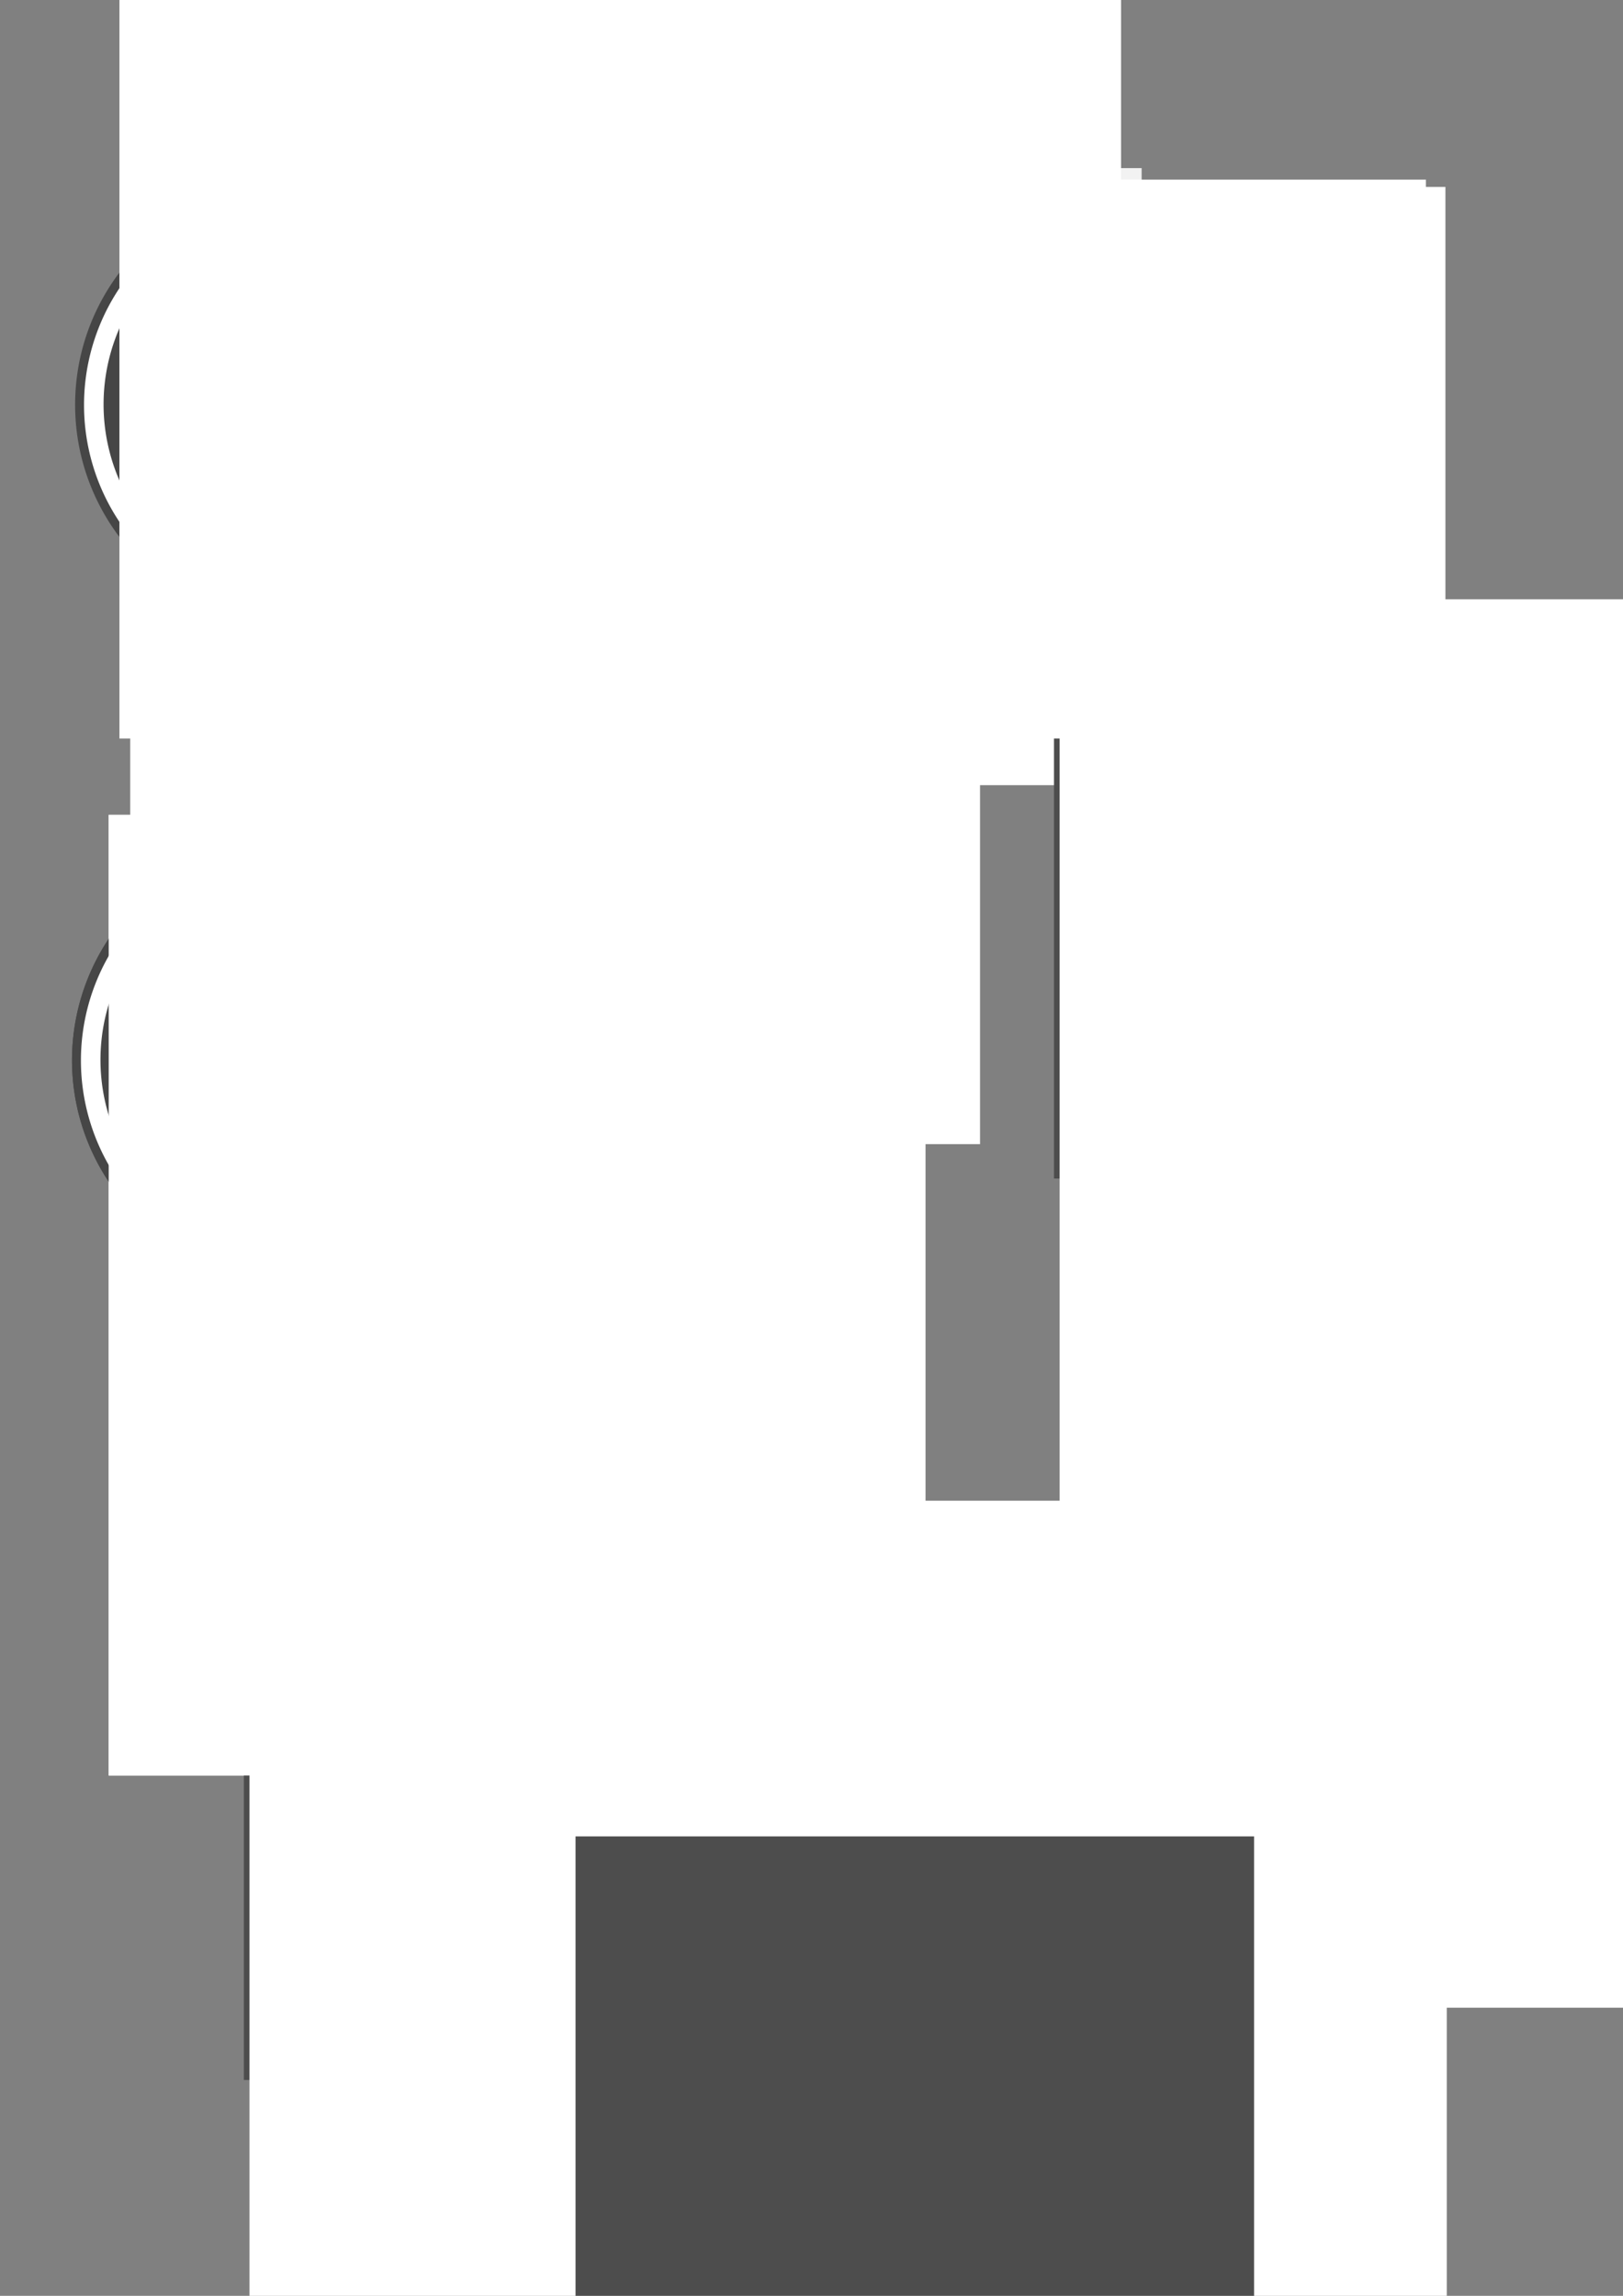 <?xml version="1.0" encoding="UTF-8" standalone="no"?>
<!-- Created with Inkscape (http://www.inkscape.org/) -->

<svg
   xmlns:dc="http://purl.org/dc/elements/1.1/"
   xmlns:cc="http://creativecommons.org/ns#"
   xmlns:rdf="http://www.w3.org/1999/02/22-rdf-syntax-ns#"
   xmlns:svg="http://www.w3.org/2000/svg"
   xmlns="http://www.w3.org/2000/svg"
   xmlns:sodipodi="http://sodipodi.sourceforge.net/DTD/sodipodi-0.dtd"
   xmlns:inkscape="http://www.inkscape.org/namespaces/inkscape"
   width="744.094"
   height="1052.362"
   id="svg2"
   version="1.1"
   inkscape:version="0.48.4 r9939"
   sodipodi:docname="logo.dev.svg">
  <rect width="100%" height="100%" fill="#808080" stroke="none"/>
  <defs
     id="defs4" />
  <sodipodi:namedview
     id="base"
     pagecolor="#ffffff"
     bordercolor="#666666"
     borderopacity="1.0"
     inkscape:pageopacity="0.0"
     inkscape:pageshadow="2"
     inkscape:zoom="0.70000001"
     inkscape:cx="-966.40529"
     inkscape:cy="880.9864"
     inkscape:document-units="px"
     inkscape:current-layer="layer1"
     showgrid="false"
     inkscape:window-width="1920"
     inkscape:window-height="1028"
     inkscape:window-x="0"
     inkscape:window-y="0"
     inkscape:window-maximized="1"
     showguides="false"
     inkscape:guide-bbox="true"
     inkscape:snap-global="false">
    <sodipodi:guide
       orientation="1,0"
       position="-1055.609,-212.132"
       id="guide4158" />
    <inkscape:grid
       type="xygrid"
       id="grid4282" />
  </sodipodi:namedview>
  <g
     inkscape:label="Layer 1"
     inkscape:groupmode="layer"
     id="layer1">
    <rect
       style="color:#000000;fill:#cccccc;fill-opacity:1;fill-rule:nonzero;stroke:none;stroke-width:1;marker:none;visibility:visible;display:inline;overflow:visible;enable-background:accumulate"
       id="rect3075-2-4"
       width="125.714"
       height="125.714"
       x="416.261"
       y="-222.06"
       transform="scale(1,-1)" />
    <flowRoot
       xml:space="preserve"
       id="flowRoot2987"
       style="font-size:40px;font-style:normal;font-weight:normal;line-height:125%;letter-spacing:0px;word-spacing:0px;fill:#ffffff;fill-opacity:1;stroke:none;font-family:Impossibilium BRK;-inkscape-font-specification:Impossibilium BRK"
       transform="matrix(2.623,0,0,2.623,-12.972,-719.243)"><flowRegion
         id="flowRegion2989"><rect
           id="rect2991"
           width="88.893"
           height="104.551"
           x="168.695"
           y="306.87"
           style="fill:#ffffff;font-family:Impossibilium BRK;-inkscape-font-specification:Impossibilium BRK" /></flowRegion><flowPara
         id="flowPara2993"
         style="font-style:normal;font-variant:normal;font-weight:bold;font-stretch:normal;fill:#ffffff;font-family:Georgia;-inkscape-font-specification:Georgia Bold">C</flowPara></flowRoot>    <rect
       style="color:#000000;fill:#f2f2f2;fill-opacity:1;fill-rule:nonzero;stroke:none;stroke-width:1;marker:none;visibility:visible;display:inline;overflow:visible;enable-background:accumulate"
       id="rect3075-2"
       width="125.714"
       height="125.714"
       x="397.69"
       y="-202.775"
       transform="scale(1,-1)" />
    <rect
       style="color:#000000;fill:#666666;fill-opacity:1;fill-rule:nonzero;stroke:none;stroke-width:1;marker:none;visibility:visible;display:inline;overflow:visible;enable-background:accumulate"
       id="rect3075"
       width="125.714"
       height="125.714"
       x="406.618"
       y="-212.775"
       transform="scale(1,-1)" />
    <flowRoot
       xml:space="preserve"
       id="flowRoot2995"
       style="font-size:40px;font-style:normal;font-weight:normal;line-height:125%;letter-spacing:0px;word-spacing:0px;fill:#cccccc;fill-opacity:1;stroke:none;font-family:Sans"
       transform="matrix(1.487,0,0,1.487,336.002,-428.979)"><flowRegion
         id="flowRegion2997"><rect
           id="rect2999"
           width="79.297"
           height="71.721"
           x="101.015"
           y="362.428"
           style="fill:#cccccc" /></flowRegion><flowPara
         id="flowPara3001"
         style="font-style:normal;font-variant:normal;font-weight:bold;font-stretch:normal;fill:#cccccc;font-family:Georgia;-inkscape-font-specification:Georgia Bold">+</flowPara></flowRoot>    <flowRoot
       xml:space="preserve"
       id="flowRoot2987-2"
       style="font-size:40px;font-style:normal;font-weight:normal;line-height:125%;letter-spacing:0px;word-spacing:0px;fill:#ffffff;fill-opacity:1;stroke:none;font-family:Impossibilium BRK;-inkscape-font-specification:Impossibilium BRK"
       transform="matrix(2.623,0,0,2.623,-21.923,-722.582)"><flowRegion
         id="flowRegion2989-5"><rect
           id="rect2991-5"
           width="88.893"
           height="104.551"
           x="168.695"
           y="306.87"
           style="fill:#ffffff;font-family:Impossibilium BRK;-inkscape-font-specification:Impossibilium BRK" /></flowRegion><flowPara
         id="flowPara2993-8"
         style="font-style:normal;font-variant:normal;font-weight:bold;font-stretch:normal;fill:#ffffff;font-family:Georgia;-inkscape-font-specification:Georgia Bold">C</flowPara></flowRoot>    <path
       sodipodi:type="arc"
       style="color:#000000;fill:#464646;fill-opacity:1;fill-rule:nonzero;stroke:none;stroke-width:1;marker:none;visibility:visible;display:inline;overflow:visible;enable-background:accumulate"
       id="path3915"
       sodipodi:cx="336.3808"
       sodipodi:cy="553.85193"
       sodipodi:rx="100.51018"
       sodipodi:ry="100.51018"
       d="m 436.891,553.852 a 100.51,100.51 0 1 1 -201.02,0 100.51,100.51 0 1 1 201.02,0 z"
       transform="translate(-202.857,-67.857)" />
    <path
       transform="matrix(0.96,0,0,0.96,-189.334,-45.592)"
       sodipodi:type="arc"
       style="color:#000000;fill:#ffffff;fill-opacity:1;fill-rule:nonzero;stroke:none;stroke-width:1;marker:none;visibility:visible;display:inline;overflow:visible;enable-background:accumulate"
       id="path3915-8"
       sodipodi:cx="336.3808"
       sodipodi:cy="553.85193"
       sodipodi:rx="100.51018"
       sodipodi:ry="100.51018"
       d="m 436.891,553.852 a 100.51,100.51 0 1 1 -201.02,0 100.51,100.51 0 1 1 201.02,0 z" />
    <path
       transform="matrix(0.869,0,0,0.869,-158.908,4.505)"
       sodipodi:type="arc"
       style="color:#000000;fill:#464646;fill-opacity:1;fill-rule:nonzero;stroke:none;stroke-width:1;marker:none;visibility:visible;display:inline;overflow:visible;enable-background:accumulate"
       id="path3915-8-2"
       sodipodi:cx="336.3808"
       sodipodi:cy="553.85193"
       sodipodi:rx="100.51018"
       sodipodi:ry="100.51018"
       d="m 436.891,553.852 a 100.51,100.51 0 1 1 -201.02,0 100.51,100.51 0 1 1 201.02,0 z" />
    <flowRoot
       xml:space="preserve"
       id="flowRoot2987-2-8"
       style="font-size:40px;font-style:normal;font-weight:normal;line-height:125%;letter-spacing:0px;word-spacing:0px;fill:#ffffff;fill-opacity:1;stroke:none;font-family:Impossibilium BRK;-inkscape-font-specification:Impossibilium BRK"
       transform="matrix(4.212,0,0,4.212,-660.706,-919.042)"><flowRegion
         id="flowRegion2989-5-7"><rect
           id="rect2991-5-7"
           width="88.893"
           height="104.551"
           x="168.695"
           y="306.87"
           style="fill:#ffffff;font-family:Impossibilium BRK;-inkscape-font-specification:Impossibilium BRK" /></flowRegion><flowPara
         id="flowPara2993-8-7"
         style="font-style:normal;font-variant:normal;font-weight:bold;font-stretch:normal;fill:#ffffff;font-family:Georgia;-inkscape-font-specification:Georgia Bold">C</flowPara></flowRoot>    <flowRoot
       xml:space="preserve"
       id="flowRoot2995-2"
       style="font-size:40px;font-style:normal;font-weight:normal;line-height:125%;letter-spacing:0px;word-spacing:0px;fill:#ffffff;fill-opacity:1;stroke:none;font-family:Sans"
       transform="matrix(2.933,0,0,2.933,-146.357,-661.499)"><flowRegion
         id="flowRegion2997-9"><rect
           id="rect2999-2"
           width="79.297"
           height="71.721"
           x="101.015"
           y="362.428"
           style="fill:#ffffff;fill-opacity:1" /></flowRegion><flowPara
         id="flowPara3001-7"
         style="font-style:normal;font-variant:normal;font-weight:bold;font-stretch:normal;fill:#ffffff;fill-opacity:1;font-family:Georgia;-inkscape-font-specification:Georgia Bold">+</flowPara></flowRoot>    <rect
       style="color:#000000;fill:#4d4d4d;fill-opacity:1;fill-rule:nonzero;stroke:none;stroke-width:1;marker:none;visibility:visible;display:inline;overflow:visible;enable-background:accumulate"
       id="rect5553"
       width="203.571"
       height="203.571"
       x="483.214"
       y="336.648" />
    <rect
       style="color:#000000;fill:#ffffff;fill-opacity:1;fill-rule:nonzero;stroke:none;stroke-width:1;marker:none;visibility:visible;display:inline;overflow:visible;enable-background:accumulate"
       id="rect5553-5"
       width="195.714"
       height="195.714"
       x="487.143"
       y="340.576" />
    <rect
       style="color:#000000;fill:#4d4d4d;fill-opacity:1;fill-rule:nonzero;stroke:none;stroke-width:1;marker:none;visibility:visible;display:inline;overflow:visible;enable-background:accumulate"
       id="rect5553-2"
       width="180"
       height="180"
       x="495"
       y="348.434" />
    <flowRoot
       xml:space="preserve"
       id="flowRoot2987-2-8-1"
       style="font-size:40px;font-style:normal;font-weight:normal;line-height:125%;letter-spacing:0px;word-spacing:0px;fill:#ffffff;fill-opacity:1;stroke:none;font-family:Impossibilium BRK;-inkscape-font-specification:Impossibilium BRK"
       transform="matrix(6.175,0,0,6.175,-555.879,-1620.228)"><flowRegion
         id="flowRegion2989-5-7-7"><rect
           id="rect2991-5-7-0"
           width="88.893"
           height="104.551"
           x="168.695"
           y="306.87"
           style="fill:#ffffff;fill-opacity:1;font-family:Impossibilium BRK;-inkscape-font-specification:Impossibilium BRK" /></flowRegion><flowPara
         id="flowPara2993-8-7-0"
         style="font-style:normal;font-variant:normal;font-weight:bold;font-stretch:normal;fill:#ffffff;fill-opacity:1;font-family:Georgia;-inkscape-font-specification:Georgia Bold">C</flowPara></flowRoot>    <flowRoot
       xml:space="preserve"
       id="flowRoot2995-2-2"
       style="font-size:40px;font-style:normal;font-weight:normal;line-height:125%;letter-spacing:0px;word-spacing:0px;fill:#ffffff;fill-opacity:1;stroke:none;font-family:Sans"
       transform="matrix(3.263,0,0,3.263,216.944,-838.46)"><flowRegion
         id="flowRegion2997-9-8"><rect
           id="rect2999-2-6"
           width="79.297"
           height="71.721"
           x="101.015"
           y="362.428"
           style="fill:#ffffff;fill-opacity:1" /></flowRegion><flowPara
         id="flowPara3001-7-0"
         style="font-style:normal;font-variant:normal;font-weight:bold;font-stretch:normal;fill:#ffffff;fill-opacity:1;font-family:Georgia;-inkscape-font-specification:Georgia Bold">+</flowPara></flowRoot>    <rect
       style="color:#000000;fill:#4d4d4d;fill-opacity:1;fill-rule:nonzero;stroke:none;stroke-width:1;marker:none;visibility:visible;display:inline;overflow:visible;enable-background:accumulate"
       id="rect5553-6"
       width="203.571"
       height="203.571"
       x="111.786"
       y="749.862" />
    <rect
       style="color:#000000;fill:#ffffff;fill-opacity:1;fill-rule:nonzero;stroke:none;stroke-width:1;marker:none;visibility:visible;display:inline;overflow:visible;enable-background:accumulate"
       id="rect5553-5-4"
       width="195.714"
       height="195.714"
       x="115.714"
       y="753.791" />
    <rect
       style="color:#000000;fill:#4d4d4d;fill-opacity:1;fill-rule:nonzero;stroke:none;stroke-width:1;marker:none;visibility:visible;display:inline;overflow:visible;enable-background:accumulate"
       id="rect5553-2-5"
       width="180"
       height="180"
       x="123.571"
       y="761.648" />
    <flowRoot
       xml:space="preserve"
       id="flowRoot2987-2-8-1-3"
       style="font-size:40px;font-style:normal;font-weight:normal;line-height:125%;letter-spacing:0px;word-spacing:0px;fill:#ffffff;fill-opacity:1;stroke:none;font-family:Impossibilium BRK;-inkscape-font-specification:Impossibilium BRK"
       transform="matrix(6.175,0,0,6.175,-927.307,-1207.014)"><flowRegion
         id="flowRegion2989-5-7-7-9"><rect
           id="rect2991-5-7-0-4"
           width="88.893"
           height="104.551"
           x="168.695"
           y="306.87"
           style="fill:#ffffff;fill-opacity:1;font-family:Impossibilium BRK;-inkscape-font-specification:Impossibilium BRK" /></flowRegion><flowPara
         id="flowPara2993-8-7-0-1"
         style="font-style:normal;font-variant:normal;font-weight:bold;font-stretch:normal;fill:#ffffff;fill-opacity:1;font-family:Georgia;-inkscape-font-specification:Georgia Bold">C</flowPara></flowRoot>    <flowRoot
       xml:space="preserve"
       id="flowRoot2995-2-2-3"
       style="font-size:40px;font-style:normal;font-weight:normal;line-height:125%;letter-spacing:0px;word-spacing:0px;fill:#4d4d4d;fill-opacity:1;stroke:none;font-family:Sans"
       transform="matrix(3.923,0,0,3.923,-132.413,-580.03)"><flowRegion
         id="flowRegion2997-9-8-6"><rect
           id="rect2999-2-6-2"
           width="79.297"
           height="71.721"
           x="101.015"
           y="362.428"
           style="fill:#4d4d4d;fill-opacity:1" /></flowRegion><flowPara
         id="flowPara3001-7-0-0"
         style="font-style:normal;font-variant:normal;font-weight:bold;font-stretch:normal;fill:#4d4d4d;fill-opacity:1;font-family:Georgia;-inkscape-font-specification:Georgia Bold">+</flowPara></flowRoot>    <path
       sodipodi:type="arc"
       style="color:#000000;fill:#464646;fill-opacity:1;fill-rule:nonzero;stroke:none;stroke-width:1;marker:none;visibility:visible;display:inline;overflow:visible;enable-background:accumulate"
       id="path3915-4"
       sodipodi:cx="336.3808"
       sodipodi:cy="553.85193"
       sodipodi:rx="100.51018"
       sodipodi:ry="100.51018"
       d="m 436.891,553.852 a 100.51,100.51 0 1 1 -201.02,0 100.51,100.51 0 1 1 201.02,0 z"
       transform="translate(-201.436,-368.309)" />
    <path
       transform="matrix(0.96,0,0,0.96,-187.913,-346.044)"
       sodipodi:type="arc"
       style="color:#000000;fill:#ffffff;fill-opacity:1;fill-rule:nonzero;stroke:none;stroke-width:1;marker:none;visibility:visible;display:inline;overflow:visible;enable-background:accumulate"
       id="path3915-8-1"
       sodipodi:cx="336.3808"
       sodipodi:cy="553.85193"
       sodipodi:rx="100.51018"
       sodipodi:ry="100.51018"
       d="m 436.891,553.852 a 100.51,100.51 0 1 1 -201.02,0 100.51,100.51 0 1 1 201.02,0 z" />
    <path
       transform="matrix(0.869,0,0,0.869,-157.487,-295.947)"
       sodipodi:type="arc"
       style="color:#000000;fill:#464646;fill-opacity:1;fill-rule:nonzero;stroke:none;stroke-width:1;marker:none;visibility:visible;display:inline;overflow:visible;enable-background:accumulate"
       id="path3915-8-2-2"
       sodipodi:cx="336.3808"
       sodipodi:cy="553.85193"
       sodipodi:rx="100.51018"
       sodipodi:ry="100.51018"
       d="m 436.891,553.852 a 100.51,100.51 0 1 1 -201.02,0 100.51,100.51 0 1 1 201.02,0 z" />
    <flowRoot
       xml:space="preserve"
       id="flowRoot2987-2-8-3"
       style="font-size:40px;font-style:normal;font-weight:normal;line-height:125%;letter-spacing:0px;word-spacing:0px;fill:#ffffff;fill-opacity:1;stroke:none;font-family:Impossibilium BRK;-inkscape-font-specification:Impossibilium BRK"
       transform="matrix(4.383,0,0,4.383,-679.688,-1278.792)"><flowRegion
         id="flowRegion2989-5-7-3"><rect
           id="rect2991-5-7-1"
           width="88.893"
           height="104.551"
           x="168.695"
           y="306.87"
           style="fill:#ffffff;font-family:Impossibilium BRK;-inkscape-font-specification:Impossibilium BRK" /></flowRegion><flowPara
         id="flowPara2993-8-7-3"
         style="font-style:normal;font-variant:normal;font-weight:bold;font-stretch:normal;fill:#ffffff;font-family:Georgia;-inkscape-font-specification:Georgia Bold">C</flowPara></flowRoot>    <g
       transform="matrix(4.752,0,0,4.752,-352.681,-1598.384)"
       style="font-size:40px;font-style:normal;font-weight:normal;line-height:125%;letter-spacing:0px;word-spacing:0px;fill:#ffffff;fill-opacity:1;stroke:none;font-family:Sans"
       id="flowRoot2995-2-4-2">
      <g
         id="g5743">
        <g
           id="flowRoot2995-2-4"
           style="font-size:40px;font-style:normal;font-weight:normal;line-height:125%;letter-spacing:0px;word-spacing:0px;fill:#464646;fill-opacity:1;stroke:none;font-family:Sans">
          <path
             sodipodi:nodetypes="ccccccccc"
             inkscape:connector-curvature="0"
             id="path5739"
             style="font-variant:normal;font-weight:bold;font-stretch:normal;fill:#464646;font-family:Georgia;-inkscape-font-specification:Georgia Bold"
             d="m 125.902,393.161 -9.238,0 0,9.238 -3.223,0 0,-9.238 -0.933,0 c 0,0 4.194,-3.159 4.156,-3.184 l 9.238,0 0,3.184" />
        </g>
        <path
           sodipodi:nodetypes="ccccccc"
           inkscape:connector-curvature="0"
           id="path5736"
           style="font-variant:normal;font-weight:bold;font-stretch:normal;fill:#ffffff;font-family:Georgia;-inkscape-font-specification:Georgia Bold"
           d="m 112.464,393.161 -8.261,0 0,-3.184 9.238,0 0,-9.238 3.223,0 0,9.238" />
      </g>
    </g>
    <rect
       style="color:#000000;fill:#4d4d4d;fill-opacity:1;fill-rule:nonzero;stroke:none;stroke-width:1;marker:none;visibility:visible;display:inline;overflow:visible;enable-background:accumulate"
       id="rect5553-8-3"
       width="410.635"
       height="155.215"
       x="843.113"
       y="712.274" />
    <rect
       style="color:#000000;fill:#4d4d4d;fill-opacity:1;fill-rule:nonzero;stroke:none;stroke-width:1;marker:none;visibility:visible;display:inline;overflow:visible;enable-background:accumulate"
       id="rect5553-8"
       width="146.623"
       height="377.321"
       x="966.818"
       y="601.935" />
    <flowRoot
       xml:space="preserve"
       id="flowRoot2987-2-8-1-2"
       style="font-size:40px;font-style:normal;font-weight:normal;line-height:125%;letter-spacing:0px;word-spacing:0px;fill:#ffffff;fill-opacity:1;stroke:none;font-family:Impossibilium BRK;-inkscape-font-specification:Impossibilium BRK"
       transform="matrix(4.624,0,0,4.624,192.167,-750.783)"><flowRegion
         id="flowRegion2989-5-7-7-7"><rect
           id="rect2991-5-7-0-3"
           width="88.893"
           height="104.551"
           x="168.695"
           y="306.87"
           style="fill:#ffffff;fill-opacity:1;font-family:Impossibilium BRK;-inkscape-font-specification:Impossibilium BRK" /></flowRegion><flowPara
         id="flowPara2993-8-7-0-3"
         style="font-style:normal;font-variant:normal;font-weight:bold;font-stretch:normal;fill:#ffffff;fill-opacity:1;font-family:Georgia;-inkscape-font-specification:Georgia Bold">C</flowPara></flowRoot>    <path
       sodipodi:type="arc"
       style="color:#000000;fill:#464646;fill-opacity:1;fill-rule:nonzero;stroke:none;stroke-width:1;marker:none;visibility:visible;display:inline;overflow:visible;enable-background:accumulate"
       id="path3915-3"
       sodipodi:cx="336.3808"
       sodipodi:cy="553.85193"
       sodipodi:rx="100.51018"
       sodipodi:ry="100.51018"
       d="m 436.891,553.852 a 100.51,100.51 0 1 1 -201.02,0 100.51,100.51 0 1 1 201.02,0 z"
       transform="translate(-194.959,-618.718)" />
    <path
       transform="matrix(0.96,0,0,0.96,-181.437,-596.453)"
       sodipodi:type="arc"
       style="color:#000000;fill:#ffffff;fill-opacity:1;fill-rule:nonzero;stroke:none;stroke-width:1;marker:none;visibility:visible;display:inline;overflow:visible;enable-background:accumulate"
       id="path3915-8-6"
       sodipodi:cx="336.3808"
       sodipodi:cy="553.85193"
       sodipodi:rx="100.51018"
       sodipodi:ry="100.51018"
       d="m 436.891,553.852 a 100.51,100.51 0 1 1 -201.02,0 100.51,100.51 0 1 1 201.02,0 z" />
    <path
       transform="matrix(0.869,0,0,0.869,-151.01,-546.356)"
       sodipodi:type="arc"
       style="color:#000000;fill:#464646;fill-opacity:1;fill-rule:nonzero;stroke:none;stroke-width:1;marker:none;visibility:visible;display:inline;overflow:visible;enable-background:accumulate"
       id="path3915-8-2-5"
       sodipodi:cx="336.3808"
       sodipodi:cy="553.85193"
       sodipodi:rx="100.51018"
       sodipodi:ry="100.51018"
       d="m 436.891,553.852 a 100.51,100.51 0 1 1 -201.02,0 100.51,100.51 0 1 1 201.02,0 z" />
    <flowRoot
       xml:space="preserve"
       id="flowRoot2987-2-8-8"
       style="font-size:40px;font-style:normal;font-weight:normal;line-height:125%;letter-spacing:0px;word-spacing:0px;fill:#ffffff;fill-opacity:1;stroke:none;font-family:Impossibilium BRK;-inkscape-font-specification:Impossibilium BRK"
       transform="matrix(5.166,0,0,5.166,-816.73,-1786.88)"><flowRegion
         id="flowRegion2989-5-7-31"><rect
           id="rect2991-5-7-16"
           width="88.893"
           height="104.551"
           x="168.695"
           y="306.87"
           style="fill:#ffffff;font-family:Impossibilium BRK;-inkscape-font-specification:Impossibilium BRK" /></flowRegion><flowPara
         id="flowPara2993-8-7-9"
         style="font-style:normal;font-variant:normal;font-weight:bold;font-stretch:normal;fill:#ffffff;font-family:Georgia;-inkscape-font-specification:Georgia Bold">C</flowPara></flowRoot>    <g
       transform="matrix(2.933,0,0,2.933,-127.03,-1209.86)"
       style="font-size:40px;font-style:normal;font-weight:normal;line-height:125%;letter-spacing:0px;word-spacing:0px;fill:#ffffff;fill-opacity:1;stroke:none;font-family:Sans"
       id="flowRoot2995-2-6">
      <path
         d="m 125.902,393.161 -9.238,0 0,9.238 -3.223,0 0,-9.238 -9.238,0 0,-3.184 9.238,0 0,-9.238 3.223,0 0,9.238 9.238,0 0,3.184"
         style="font-variant:normal;font-weight:bold;font-stretch:normal;fill:#ffffff;font-family:Georgia;-inkscape-font-specification:Georgia Bold"
         id="path5897"
         inkscape:connector-curvature="0" />
    </g>
    <path
       transform="translate(-202.857,-67.857)"
       d="m 436.891,553.852 a 100.51,100.51 0 1 1 -201.02,0 100.51,100.51 0 1 1 201.02,0 z"
       sodipodi:ry="100.51018"
       sodipodi:rx="100.51018"
       sodipodi:cy="553.85193"
       sodipodi:cx="336.3808"
       id="path3135"
       style="color:#000000;fill:#464646;fill-opacity:1;fill-rule:nonzero;stroke:none;stroke-width:1;marker:none;visibility:visible;display:inline;overflow:visible;enable-background:accumulate"
       sodipodi:type="arc" />
    <path
       d="m 436.891,553.852 a 100.51,100.51 0 1 1 -201.02,0 100.51,100.51 0 1 1 201.02,0 z"
       sodipodi:ry="100.51018"
       sodipodi:rx="100.51018"
       sodipodi:cy="553.85193"
       sodipodi:cx="336.3808"
       id="path3137"
       style="color:#000000;fill:#ffffff;fill-opacity:1;fill-rule:nonzero;stroke:none;stroke-width:1;marker:none;visibility:visible;display:inline;overflow:visible;enable-background:accumulate"
       sodipodi:type="arc"
       transform="matrix(0.96,0,0,0.96,-189.334,-45.592)" />
    <path
       d="m 436.891,553.852 a 100.51,100.51 0 1 1 -201.02,0 100.51,100.51 0 1 1 201.02,0 z"
       sodipodi:ry="100.51018"
       sodipodi:rx="100.51018"
       sodipodi:cy="553.85193"
       sodipodi:cx="336.3808"
       id="path3139"
       style="color:#000000;fill:#464646;fill-opacity:1;fill-rule:nonzero;stroke:none;stroke-width:1;marker:none;visibility:visible;display:inline;overflow:visible;enable-background:accumulate"
       sodipodi:type="arc"
       transform="matrix(0.869,0,0,0.869,-158.908,4.505)" />
    <flowRoot
       transform="matrix(4.212,0,0,4.212,-660.706,-919.042)"
       style="font-size:40px;font-style:normal;font-weight:normal;line-height:125%;letter-spacing:0px;word-spacing:0px;fill:#ffffff;fill-opacity:1;stroke:none;font-family:Impossibilium BRK;-inkscape-font-specification:Impossibilium BRK"
       id="flowRoot3141"
       xml:space="preserve"><flowRegion
         id="flowRegion3143"><rect
           style="fill:#ffffff;font-family:Impossibilium BRK;-inkscape-font-specification:Impossibilium BRK"
           y="306.87"
           x="168.695"
           height="104.551"
           width="88.893"
           id="rect3145" /></flowRegion><flowPara
         style="font-style:normal;font-variant:normal;font-weight:bold;font-stretch:normal;fill:#ffffff;font-family:Georgia;-inkscape-font-specification:Georgia Bold"
         id="flowPara3147">C</flowPara></flowRoot>    <flowRoot
       transform="matrix(2.933,0,0,2.933,-146.357,-661.499)"
       style="font-size:40px;font-style:normal;font-weight:normal;line-height:125%;letter-spacing:0px;word-spacing:0px;fill:#ffffff;fill-opacity:1;stroke:none;font-family:Sans"
       id="flowRoot3149"
       xml:space="preserve"><flowRegion
         id="flowRegion3151"><rect
           style="fill:#ffffff;fill-opacity:1"
           y="362.428"
           x="101.015"
           height="71.721"
           width="79.297"
           id="rect3153" /></flowRegion><flowPara
         style="font-style:normal;font-variant:normal;font-weight:bold;font-stretch:normal;fill:#ffffff;fill-opacity:1;font-family:Georgia;-inkscape-font-specification:Georgia Bold"
         id="flowPara3155">+</flowPara></flowRoot>    <rect
       style="color:#000000;fill:#4d4d4d;fill-opacity:1;fill-rule:nonzero;stroke:none;stroke-width:1;marker:none;visibility:visible;display:inline;overflow:visible;enable-background:accumulate"
       id="rect5553-56-4"
       width="271.252"
       height="327.82"
       x="-895.215"
       y="-30.211" />
    <path
       transform="translate(-1673.524,198.51)"
       d="m 436.891,553.852 a 100.51,100.51 0 1 1 -201.02,0 100.51,100.51 0 1 1 201.02,0 z"
       sodipodi:ry="100.51018"
       sodipodi:rx="100.51018"
       sodipodi:cy="553.85193"
       sodipodi:cx="336.3808"
       id="path3135-5"
       style="color:#000000;fill:#464646;fill-opacity:1;fill-rule:nonzero;stroke:none;stroke-width:1;marker:none;visibility:visible;display:inline;overflow:visible;enable-background:accumulate"
       sodipodi:type="arc" />
    <path
       d="m 436.891,553.852 a 100.51,100.51 0 1 1 -201.02,0 100.51,100.51 0 1 1 201.02,0 z"
       sodipodi:ry="100.51018"
       sodipodi:rx="100.51018"
       sodipodi:cy="553.85193"
       sodipodi:cx="336.3808"
       id="path3137-3"
       style="color:#000000;fill:#ffffff;fill-opacity:1;fill-rule:nonzero;stroke:none;stroke-width:1;marker:none;visibility:visible;display:inline;overflow:visible;enable-background:accumulate"
       sodipodi:type="arc"
       transform="matrix(0.96,0,0,0.96,-1660.001,220.776)" />
    <path
       d="m 436.891,553.852 a 100.51,100.51 0 1 1 -201.02,0 100.51,100.51 0 1 1 201.02,0 z"
       sodipodi:ry="100.51018"
       sodipodi:rx="100.51018"
       sodipodi:cy="553.85193"
       sodipodi:cx="336.3808"
       id="path3139-3"
       style="color:#000000;fill:#464646;fill-opacity:1;fill-rule:nonzero;stroke:none;stroke-width:1;marker:none;visibility:visible;display:inline;overflow:visible;enable-background:accumulate"
       sodipodi:type="arc"
       transform="matrix(0.869,0,0,0.869,-1629.574,270.873)" />
    <path
       style="color:#000000;fill:#ffffff;fill-opacity:1;fill-rule:nonzero;stroke:none;stroke-width:11.4;marker:none;visibility:visible;display:inline;overflow:visible;enable-background:accumulate"
       d="m -1337.277,682.156 c -38.773,0 -70.188,31.414 -70.188,70.188 0,38.773 31.414,70.219 70.188,70.219 23.727,0 44.698,-11.792 57.406,-29.812 l -12.406,0 c -11.189,12.676 -27.546,20.688 -45.781,20.688 -33.729,0 -40.859,-27.365 -40.859,-61.094 0,-33.729 7.131,-61.062 40.859,-61.062 18.703,0 35.424,8.415 46.625,21.656 l 12.25,0 c -12.631,-18.582 -33.932,-30.781 -58.094,-30.781 z"
       id="path3241"
       inkscape:connector-curvature="0"
       sodipodi:nodetypes="sssccsssccs" />
    <flowRoot
       transform="matrix(2.933,0,0,2.933,-1617.023,-395.132)"
       style="font-size:40px;font-style:normal;font-weight:normal;line-height:125%;letter-spacing:0px;word-spacing:0px;fill:#ffffff;fill-opacity:1;stroke:none;font-family:Sans"
       id="flowRoot3149-1"
       xml:space="preserve"><flowRegion
         id="flowRegion3151-7"><rect
           style="fill:#ffffff;fill-opacity:1"
           y="362.428"
           x="101.015"
           height="71.721"
           width="79.297"
           id="rect3153-2" /></flowRegion><flowPara
         style="font-style:normal;font-variant:normal;font-weight:bold;font-stretch:normal;fill:#ffffff;fill-opacity:1;font-family:Georgia;-inkscape-font-specification:Georgia Bold"
         id="flowPara3155-4">+</flowPara></flowRoot>    <path
       transform="translate(-1675.169,546.998)"
       d="m 436.891,553.852 a 100.51,100.51 0 1 1 -201.02,0 100.51,100.51 0 1 1 201.02,0 z"
       sodipodi:ry="100.51018"
       sodipodi:rx="100.51018"
       sodipodi:cy="553.85193"
       sodipodi:cx="336.3808"
       id="path3135-5-6"
       style="color:#000000;fill:#464646;fill-opacity:1;fill-rule:nonzero;stroke:none;stroke-width:1;marker:none;visibility:visible;display:inline;overflow:visible;enable-background:accumulate"
       sodipodi:type="arc" />
    <path
       d="m 436.891,553.852 a 100.51,100.51 0 1 1 -201.02,0 100.51,100.51 0 1 1 201.02,0 z"
       sodipodi:ry="100.51018"
       sodipodi:rx="100.51018"
       sodipodi:cy="553.85193"
       sodipodi:cx="336.3808"
       id="path3137-3-1"
       style="color:#000000;fill:#ffffff;fill-opacity:1;fill-rule:nonzero;stroke:none;stroke-width:1;marker:none;visibility:visible;display:inline;overflow:visible;enable-background:accumulate"
       sodipodi:type="arc"
       transform="matrix(0.96,0,0,0.96,-1661.646,569.263)" />
    <path
       d="m 436.891,553.852 a 100.51,100.51 0 1 1 -201.02,0 100.51,100.51 0 1 1 201.02,0 z"
       sodipodi:ry="100.51018"
       sodipodi:rx="100.51018"
       sodipodi:cy="553.85193"
       sodipodi:cx="336.3808"
       id="path3139-3-4"
       style="color:#000000;fill:#464646;fill-opacity:1;fill-rule:nonzero;stroke:none;stroke-width:1;marker:none;visibility:visible;display:inline;overflow:visible;enable-background:accumulate"
       sodipodi:type="arc"
       transform="matrix(0.869,0,0,0.869,-1631.22,619.36)" />
    <path
       style="color:#000000;fill:#ffffff;fill-opacity:1;fill-rule:nonzero;stroke:none;stroke-width:11.4;marker:none;visibility:visible;display:inline;overflow:visible;enable-background:accumulate"
       d="m -1338.922,1030.644 c -38.773,0 -70.188,31.414 -70.188,70.188 0,38.773 31.414,70.219 70.188,70.219 23.727,0 44.698,-11.792 57.406,-29.812 l -31.094,0 c 0,6.124 -8.858,20.688 -27.093,20.688 -33.729,0 -38.334,-27.365 -38.334,-61.094 0,-33.729 4.605,-61.062 38.334,-61.062 18.703,0 26.927,15.486 26.927,21.656 l 31.948,0 c -12.631,-18.582 -33.932,-30.781 -58.094,-30.781 z"
       id="path3241-3"
       inkscape:connector-curvature="0"
       sodipodi:nodetypes="sssccsssccs" />
    <g
       transform="matrix(2.933,0,0,2.933,-1618.668,-46.644)"
       style="font-size:40px;font-style:normal;font-weight:normal;line-height:125%;letter-spacing:0px;word-spacing:0px;fill:#ffffff;fill-opacity:1;stroke:none;font-family:Sans"
       id="flowRoot3149-1-9">
      <path
         d="m 125.902,393.161 -9.238,0 0,9.238 -3.223,0 0,-9.238 -9.238,0 0,-3.184 9.238,0 0,-9.238 3.223,0 0,9.238 9.238,0 0,3.184"
         style="font-variant:normal;font-weight:bold;font-stretch:normal;fill:#ffffff;font-family:Georgia;-inkscape-font-specification:Georgia Bold"
         id="path4161"
         inkscape:connector-curvature="0" />
    </g>
    <path
       transform="translate(-1689.311,-66.165)"
       d="m 436.891,553.852 a 100.51,100.51 0 1 1 -201.02,0 100.51,100.51 0 1 1 201.02,0 z"
       sodipodi:ry="100.51018"
       sodipodi:rx="100.51018"
       sodipodi:cy="553.85193"
       sodipodi:cx="336.3808"
       id="path3135-5-0"
       style="color:#000000;fill:#464646;fill-opacity:1;fill-rule:nonzero;stroke:none;stroke-width:1;marker:none;visibility:visible;display:inline;overflow:visible;enable-background:accumulate"
       sodipodi:type="arc" />
    <path
       d="m 436.891,553.852 a 100.51,100.51 0 1 1 -201.02,0 100.51,100.51 0 1 1 201.02,0 z"
       sodipodi:ry="100.51018"
       sodipodi:rx="100.51018"
       sodipodi:cy="553.85193"
       sodipodi:cx="336.3808"
       id="path3137-3-3"
       style="color:#000000;fill:#ffffff;fill-opacity:1;fill-rule:nonzero;stroke:none;stroke-width:1;marker:none;visibility:visible;display:inline;overflow:visible;enable-background:accumulate"
       sodipodi:type="arc"
       transform="matrix(0.96,0,0,0.96,-1675.788,-43.9)" />
    <path
       d="m 436.891,553.852 a 100.51,100.51 0 1 1 -201.02,0 100.51,100.51 0 1 1 201.02,0 z"
       sodipodi:ry="100.51018"
       sodipodi:rx="100.51018"
       sodipodi:cy="553.85193"
       sodipodi:cx="336.3808"
       id="path3139-3-0"
       style="color:#000000;fill:#464646;fill-opacity:1;fill-rule:nonzero;stroke:none;stroke-width:1;marker:none;visibility:visible;display:inline;overflow:visible;enable-background:accumulate"
       sodipodi:type="arc"
       transform="matrix(0.869,0,0,0.869,-1645.362,6.198)" />
    <path
       inkscape:connector-curvature="0"
       style="color:#000000;fill:#ffffff;fill-opacity:1;fill-rule:nonzero;stroke:none;stroke-width:11.4;marker:none;visibility:visible;display:inline;overflow:visible;enable-background:accumulate"
       d="m -1353.064,417.481 c -38.773,0 -70.188,31.414 -70.188,70.188 0,38.773 31.414,70.219 70.188,70.219 23.727,0 44.698,-11.792 57.406,-29.812 l -12.406,0 c -11.189,12.676 -27.546,20.688 -45.781,20.688 -33.729,0 -61.062,-27.365 -61.062,-61.094 0,-33.729 27.334,-61.062 61.062,-61.062 18.703,0 35.424,8.415 46.625,21.656 l 12.25,0 c -12.631,-18.582 -33.932,-30.781 -58.094,-30.781 z"
       id="path3241-7" />
    <flowRoot
       transform="matrix(2.933,0,0,2.933,-1632.81,-659.807)"
       style="font-size:40px;font-style:normal;font-weight:normal;line-height:125%;letter-spacing:0px;word-spacing:0px;fill:#ffffff;fill-opacity:1;stroke:none;font-family:Sans"
       id="flowRoot3149-1-5"
       xml:space="preserve"><flowRegion
         id="flowRegion3151-7-0"><rect
           style="fill:#ffffff;fill-opacity:1"
           y="362.428"
           x="101.015"
           height="71.721"
           width="79.297"
           id="rect3153-2-7" /></flowRegion><flowPara
         style="font-style:normal;font-variant:normal;font-weight:bold;font-stretch:normal;fill:#ffffff;fill-opacity:1;font-family:Georgia;-inkscape-font-specification:Georgia Bold"
         id="flowPara3155-4-5">+</flowPara></flowRoot>    <path
       transform="translate(-1670.623,834.891)"
       d="m 436.891,553.852 a 100.51,100.51 0 1 1 -201.02,0 100.51,100.51 0 1 1 201.02,0 z"
       sodipodi:ry="100.51018"
       sodipodi:rx="100.51018"
       sodipodi:cy="553.85193"
       sodipodi:cx="336.3808"
       id="path3135-5-6-7"
       style="color:#000000;fill:#464646;fill-opacity:1;fill-rule:nonzero;stroke:none;stroke-width:1;marker:none;visibility:visible;display:inline;overflow:visible;enable-background:accumulate"
       sodipodi:type="arc" />
    <path
       d="m 436.891,553.852 a 100.51,100.51 0 1 1 -201.02,0 100.51,100.51 0 1 1 201.02,0 z"
       sodipodi:ry="100.51018"
       sodipodi:rx="100.51018"
       sodipodi:cy="553.85193"
       sodipodi:cx="336.3808"
       id="path3137-3-1-2"
       style="color:#000000;fill:#ffffff;fill-opacity:1;fill-rule:nonzero;stroke:none;stroke-width:1;marker:none;visibility:visible;display:inline;overflow:visible;enable-background:accumulate"
       sodipodi:type="arc"
       transform="matrix(0.96,0,0,0.96,-1657.1,857.156)" />
    <path
       d="m 436.891,553.852 a 100.51,100.51 0 1 1 -201.02,0 100.51,100.51 0 1 1 201.02,0 z"
       sodipodi:ry="100.51018"
       sodipodi:rx="100.51018"
       sodipodi:cy="553.85193"
       sodipodi:cx="336.3808"
       id="path3139-3-4-0"
       style="color:#000000;fill:#464646;fill-opacity:1;fill-rule:nonzero;stroke:none;stroke-width:1;marker:none;visibility:visible;display:inline;overflow:visible;enable-background:accumulate"
       sodipodi:type="arc"
       transform="matrix(0.869,0,0,0.869,-1626.674,907.254)" />
    <path
       style="color:#000000;fill:#ffffff;fill-opacity:1;fill-rule:nonzero;stroke:none;stroke-width:11.4;marker:none;visibility:visible;display:inline;overflow:visible;enable-background:accumulate"
       d="m -1334.376,1318.537 c -38.773,0 -70.188,31.414 -70.188,70.188 0,38.773 31.414,70.219 70.188,70.219 23.727,0 44.698,-11.792 57.406,-29.812 l -31.094,0 c 0,6.124 -8.858,20.688 -27.093,20.688 -33.729,0 -38.334,-27.365 -38.334,-61.094 0,-33.729 4.605,-61.062 38.334,-61.062 18.703,0 26.927,15.486 26.927,21.656 l 31.948,0 c -12.631,-18.582 -33.932,-30.781 -58.094,-30.781 z"
       id="path3241-3-8"
       inkscape:connector-curvature="0"
       sodipodi:nodetypes="sssccsssccs" />
    <g
       transform="matrix(2.933,0,0,2.933,-1614.123,241.249)"
       style="font-size:40px;font-style:normal;font-weight:normal;line-height:125%;letter-spacing:0px;word-spacing:0px;fill:#ffffff;fill-opacity:1;stroke:none;font-family:Sans"
       id="flowRoot3149-1-9-7">
      <path
         d="m 125.902,389.977 -7,0 c 0,-5.08 -2.239,-9.238 -2.239,-9.238 l -3.223,0 0,9.238 -9.238,0 0,3.184 9.238,0 0,9.238 3.223,0 c 0,0 2.239,-5.191 2.239,-9.238 l 7,0 0,-3.184"
         style="font-variant:normal;font-weight:bold;font-stretch:normal;fill:#ffffff;font-family:Georgia;-inkscape-font-specification:Georgia Bold"
         id="path4161-3"
         inkscape:connector-curvature="0"
         sodipodi:nodetypes="ccccccccccccc" />
    </g>
    <path
       transform="translate(-1191.811,-16.668)"
       d="m 436.891,553.852 a 100.51,100.51 0 1 1 -201.02,0 100.51,100.51 0 1 1 201.02,0 z"
       sodipodi:ry="100.51018"
       sodipodi:rx="100.51018"
       sodipodi:cy="553.85193"
       sodipodi:cx="336.3808"
       id="path3135-5-0-5"
       style="color:#000000;fill:#464646;fill-opacity:1;fill-rule:nonzero;stroke:none;stroke-width:1;marker:none;visibility:visible;display:inline;overflow:visible;enable-background:accumulate"
       sodipodi:type="arc" />
    <path
       d="m 436.891,553.852 a 100.51,100.51 0 1 1 -201.02,0 100.51,100.51 0 1 1 201.02,0 z"
       sodipodi:ry="100.51018"
       sodipodi:rx="100.51018"
       sodipodi:cy="553.85193"
       sodipodi:cx="336.3808"
       id="path3137-3-3-8"
       style="color:#000000;fill:#ffffff;fill-opacity:1;fill-rule:nonzero;stroke:none;stroke-width:1;marker:none;visibility:visible;display:inline;overflow:visible;enable-background:accumulate"
       sodipodi:type="arc"
       transform="matrix(0.96,0,0,0.96,-1178.288,5.598)" />
    <path
       style="color:#000000;fill:#464646;fill-opacity:1;fill-rule:nonzero;stroke:none;stroke-width:1;marker:none;visibility:visible;display:inline;overflow:visible;enable-background:accumulate"
       d="m -855.433,449.812 c -48.258,0 -87.375,39.117 -87.375,87.375 0,48.258 39.117,87.375 87.375,87.375 48.258,0 87.375,-39.117 87.375,-87.375 0,-48.258 -39.117,-87.375 -87.375,-87.375 z m 0,17.5 c 38.593,0 69.875,31.282 69.875,69.875 0,38.593 -31.282,69.875 -69.875,69.875 -38.593,0 -69.875,-31.282 -69.875,-69.875 0,-38.593 31.282,-69.875 69.875,-69.875 z"
       id="path3139-3-0-2-0"
       inkscape:connector-curvature="0" />
    <path
       transform="translate(-1203.881,211.367)"
       d="m 436.891,553.852 a 100.51,100.51 0 1 1 -201.02,0 100.51,100.51 0 1 1 201.02,0 z"
       sodipodi:ry="100.51018"
       sodipodi:rx="100.51018"
       sodipodi:cy="553.85193"
       sodipodi:cx="336.3808"
       id="path3135-5-0-5-4"
       style="color:#000000;fill:#464646;fill-opacity:1;fill-rule:nonzero;stroke:none;stroke-width:1;marker:none;visibility:visible;display:inline;overflow:visible;enable-background:accumulate"
       sodipodi:type="arc" />
    <path
       d="m 436.891,553.852 a 100.51,100.51 0 1 1 -201.02,0 100.51,100.51 0 1 1 201.02,0 z"
       sodipodi:ry="100.51018"
       sodipodi:rx="100.51018"
       sodipodi:cy="553.85193"
       sodipodi:cx="336.3808"
       id="path3137-3-3-8-1"
       style="color:#000000;fill:#ffffff;fill-opacity:1;fill-rule:nonzero;stroke:none;stroke-width:1;marker:none;visibility:visible;display:inline;overflow:visible;enable-background:accumulate"
       sodipodi:type="arc"
       transform="matrix(0.96,0,0,0.96,-1190.358,233.633)" />
    <path
       style="color:#000000;fill:#464646;fill-opacity:1;fill-rule:nonzero;stroke:none;stroke-width:1;marker:none;visibility:visible;display:inline;overflow:visible;enable-background:accumulate"
       d="m -867.496,677.844 c -48.258,0 -87.375,39.117 -87.375,87.375 0,48.258 39.117,87.375 87.375,87.375 22.276,0 42.599,-8.341 58.031,-22.062 -4.368,-3.884 -8.358,-8.195 -11.875,-12.875 -12.312,10.849 -28.455,17.438 -46.156,17.438 -38.593,0 -69.875,-31.282 -69.875,-69.875 0,-38.593 31.282,-69.875 69.875,-69.875 17.699,0 33.844,6.591 46.156,17.438 3.517,-4.68 7.507,-8.991 11.875,-12.875 -15.432,-13.721 -35.756,-22.062 -58.031,-22.062 z m 69.906,34.969 c -4.506,3.972 -8.515,8.498 -11.875,13.5 7.472,11.122 11.844,24.499 11.844,38.906 0,14.407 -4.372,27.784 -11.844,38.906 3.359,5 7.371,9.529 11.875,13.5 10.959,-14.599 17.469,-32.745 17.469,-52.406 0,-19.661 -6.51,-37.807 -17.469,-52.406 z"
       id="path3139-3-0-2-0-0"
       inkscape:connector-curvature="0" />
    <path
       inkscape:connector-curvature="0"
       style="color:#000000;fill:#464646;fill-opacity:1;fill-rule:nonzero;stroke:none;stroke-width:1;marker:none;visibility:visible;display:inline;overflow:visible;enable-background:accumulate"
       d="m -841.902,767.312 c 3.972,4.506 8.498,8.515 13.5,11.875 11.122,-7.472 24.499,-11.844 38.906,-11.844 14.407,0 27.784,4.372 38.906,11.844 5,-3.359 9.529,-7.371 13.5,-11.875 -14.599,-10.959 -32.745,-17.469 -52.406,-17.469 -19.661,0 -37.807,6.51 -52.406,17.469 z"
       id="path3139-3-0-2-0-0-4"
       sodipodi:nodetypes="ccsccsc" />
    <path
       transform="translate(-1196.848,458.104)"
       d="m 436.891,553.852 a 100.51,100.51 0 1 1 -201.02,0 100.51,100.51 0 1 1 201.02,0 z"
       sodipodi:ry="100.51018"
       sodipodi:rx="100.51018"
       sodipodi:cy="553.85193"
       sodipodi:cx="336.3808"
       id="path3135-5-0-5-4-4"
       style="color:#000000;fill:#464646;fill-opacity:1;fill-rule:nonzero;stroke:none;stroke-width:1;marker:none;visibility:visible;display:inline;overflow:visible;enable-background:accumulate"
       sodipodi:type="arc" />
    <path
       d="m 436.891,553.852 a 100.51,100.51 0 1 1 -201.02,0 100.51,100.51 0 1 1 201.02,0 z"
       sodipodi:ry="100.51018"
       sodipodi:rx="100.51018"
       sodipodi:cy="553.85193"
       sodipodi:cx="336.3808"
       id="path3137-3-3-8-1-0"
       style="color:#000000;fill:#ffffff;fill-opacity:1;fill-rule:nonzero;stroke:none;stroke-width:1;marker:none;visibility:visible;display:inline;overflow:visible;enable-background:accumulate"
       sodipodi:type="arc"
       transform="matrix(0.96,0,0,0.96,-1183.325,480.37)" />
    <path
       style="color:#000000;fill:#464646;fill-opacity:1;fill-rule:nonzero;stroke:none;stroke-width:1;marker:none;visibility:visible;display:inline;overflow:visible;enable-background:accumulate"
       d="m -860.463,1099.331 c -48.258,0 -87.375,-39.117 -87.375,-87.375 0,-48.258 39.117,-87.375 87.375,-87.375 22.276,0 42.599,8.341 58.031,22.062 -4.368,3.884 -8.358,8.195 -11.875,12.875 -12.312,-10.849 -28.455,-17.438 -46.156,-17.438 -38.593,0 -69.875,31.282 -69.875,69.875 0,38.593 31.282,69.875 69.875,69.875 17.699,0 33.844,-6.591 46.156,-17.438 3.517,4.68 7.507,8.991 11.875,12.875 -15.432,13.721 -35.756,22.062 -58.031,22.062 z m 69.906,-34.969 c -4.506,-3.972 -8.515,-8.498 -11.875,-13.5 7.472,-11.122 11.844,-24.499 11.844,-38.906 0,-14.407 -4.372,-27.784 -11.844,-38.906 3.359,-5 7.371,-9.529 11.875,-13.5 10.959,14.599 17.469,32.745 17.469,52.406 0,19.661 -6.51,37.807 -17.469,52.406 z"
       id="path3139-3-0-2-0-0-1"
       inkscape:connector-curvature="0" />
    <path
       inkscape:connector-curvature="0"
       style="color:#000000;fill:#464646;fill-opacity:1;fill-rule:nonzero;stroke:none;stroke-width:1;marker:none;visibility:visible;display:inline;overflow:visible;enable-background:accumulate"
       d="m -830.583,1011.906 c 2.943,4.506 6.297,8.515 10.004,11.875 8.242,-7.472 18.155,-11.844 28.831,-11.844 10.676,0 20.589,4.372 28.831,11.844 3.705,-3.359 7.061,-7.371 10.004,-11.875 -10.819,-10.959 -24.265,-17.469 -38.835,-17.469 -14.569,0 -28.016,6.51 -38.835,17.469 z"
       id="path3139-3-0-2-0-0-4-6"
       sodipodi:nodetypes="ccsccsc" />
    <path
       transform="translate(-1194.322,726.3)"
       d="m 436.891,553.852 a 100.51,100.51 0 1 1 -201.02,0 100.51,100.51 0 1 1 201.02,0 z"
       sodipodi:ry="100.51018"
       sodipodi:rx="100.51018"
       sodipodi:cy="553.85193"
       sodipodi:cx="336.3808"
       id="path3135-5-0-5-4-1"
       style="color:#000000;fill:#464646;fill-opacity:1;fill-rule:nonzero;stroke:none;stroke-width:1;marker:none;visibility:visible;display:inline;overflow:visible;enable-background:accumulate"
       sodipodi:type="arc" />
    <path
       d="m 436.891,553.852 a 100.51,100.51 0 1 1 -201.02,0 100.51,100.51 0 1 1 201.02,0 z"
       sodipodi:ry="100.51018"
       sodipodi:rx="100.51018"
       sodipodi:cy="553.85193"
       sodipodi:cx="336.3808"
       id="path3137-3-3-8-1-9"
       style="color:#000000;fill:#ffffff;fill-opacity:1;fill-rule:nonzero;stroke:none;stroke-width:1;marker:none;visibility:visible;display:inline;overflow:visible;enable-background:accumulate"
       sodipodi:type="arc"
       transform="matrix(0.96,0,0,0.96,-1180.8,748.565)" />
    <path
       style="color:#000000;fill:#464646;fill-opacity:1;fill-rule:nonzero;stroke:none;stroke-width:1;marker:none;visibility:visible;display:inline;overflow:visible;enable-background:accumulate"
       d="m -857.937,1192.776 c -48.258,0 -87.375,39.117 -87.375,87.375 0,48.258 39.117,87.375 87.375,87.375 22.276,0 42.599,-8.341 58.031,-22.062 -4.368,-3.884 -8.358,-8.195 -11.875,-12.875 -12.312,10.85 -28.455,17.438 -46.156,17.438 -38.593,0 -55.228,-32.797 -55.228,-71.39 0,-38.593 16.635,-68.36 55.228,-68.36 17.699,0 33.844,6.591 46.156,17.438 3.517,-4.68 7.507,-8.991 11.875,-12.875 -15.432,-13.721 -35.756,-22.062 -58.031,-22.062 z m 69.906,34.969 c -4.506,3.972 -8.515,8.498 -11.875,13.5 7.472,11.122 11.844,24.499 11.844,38.906 0,14.407 -4.372,27.784 -11.844,38.906 3.359,5 7.371,9.529 11.875,13.5 10.959,-14.599 17.469,-32.745 17.469,-52.406 0,-19.661 -6.51,-37.807 -17.469,-52.406 z"
       id="path3139-3-0-2-0-0-5"
       inkscape:connector-curvature="0"
       sodipodi:nodetypes="sssccsssccsccsccsc" />
    <path
       inkscape:connector-curvature="0"
       style="color:#000000;fill:#464646;fill-opacity:1;fill-rule:nonzero;stroke:none;stroke-width:1;marker:none;visibility:visible;display:inline;overflow:visible;enable-background:accumulate"
       d="m -828.058,1280.102 c 2.943,4.506 6.297,8.515 10.004,11.875 8.242,-7.472 18.155,-11.844 28.831,-11.844 10.676,0 20.589,4.372 28.831,11.844 3.705,-3.359 7.061,-7.371 10.004,-11.875 -10.819,-10.959 -24.265,-17.469 -38.835,-17.469 -14.569,0 -28.016,6.51 -38.835,17.469 z"
       id="path3139-3-0-2-0-0-4-66"
       sodipodi:nodetypes="ccsccsc" />
    <path
       transform="translate(-826.615,211.006)"
       d="m 436.891,553.852 a 100.51,100.51 0 1 1 -201.02,0 100.51,100.51 0 1 1 201.02,0 z"
       sodipodi:ry="100.51018"
       sodipodi:rx="100.51018"
       sodipodi:cy="553.85193"
       sodipodi:cx="336.3808"
       id="path3135-5-0-5-4-5"
       style="color:#000000;fill:#464646;fill-opacity:1;fill-rule:nonzero;stroke:none;stroke-width:1;marker:none;visibility:visible;display:inline;overflow:visible;enable-background:accumulate"
       sodipodi:type="arc" />
    <path
       d="m 436.891,553.852 a 100.51,100.51 0 1 1 -201.02,0 100.51,100.51 0 1 1 201.02,0 z"
       sodipodi:ry="100.51018"
       sodipodi:rx="100.51018"
       sodipodi:cy="553.85193"
       sodipodi:cx="336.3808"
       id="path3137-3-3-8-1-8"
       style="color:#000000;fill:#ffffff;fill-opacity:1;fill-rule:nonzero;stroke:none;stroke-width:1;marker:none;visibility:visible;display:inline;overflow:visible;enable-background:accumulate"
       sodipodi:type="arc"
       transform="matrix(0.975,0,0,0.975,-818.163,224.922)" />
    <path
       d="m 436.891,553.852 a 100.51,100.51 0 1 1 -201.02,0 100.51,100.51 0 1 1 201.02,0 z"
       sodipodi:ry="100.51018"
       sodipodi:rx="100.51018"
       sodipodi:cy="553.85193"
       sodipodi:cx="336.3808"
       id="path3137-3-3-8-1-8-7"
       style="color:#000000;fill:#464646;fill-opacity:1;fill-rule:nonzero;stroke:none;stroke-width:1;marker:none;visibility:visible;display:inline;overflow:visible;enable-background:accumulate"
       sodipodi:type="arc"
       transform="matrix(0.954,0,0,0.954,-811.222,236.349)" />
    <path
       inkscape:connector-curvature="0"
       style="color:#000000;fill:#ffffff;fill-opacity:1;fill-rule:nonzero;stroke:none;stroke-width:1;marker:none;visibility:visible;display:inline;overflow:visible;enable-background:accumulate"
       d="m -490.229,677.483 c -48.258,0 -87.375,39.117 -87.375,87.375 0,48.258 39.117,87.375 87.375,87.375 22.276,0 42.599,-8.341 58.031,-22.062 -4.368,-3.884 -8.358,-8.195 -11.875,-12.875 -12.312,10.85 -28.455,17.438 -46.156,17.438 -38.593,0 -69.875,-31.282 -69.875,-69.875 0,-38.593 31.282,-69.875 69.875,-69.875 17.699,0 33.844,6.591 46.156,17.438 3.517,-4.68 7.507,-8.991 11.875,-12.875 -15.432,-13.721 -35.756,-22.062 -58.031,-22.062 z m 69.906,34.969 c -4.506,3.972 -8.515,8.498 -11.875,13.5 7.472,11.122 11.844,24.499 11.844,38.906 0,14.407 -4.372,27.784 -11.844,38.906 3.359,5 7.371,9.529 11.875,13.5 10.959,-14.599 17.469,-32.745 17.469,-52.406 0,-19.661 -6.51,-37.807 -17.469,-52.406 z"
       id="path3139-3-0-2-0-0-7" />
    <path
       inkscape:connector-curvature="0"
       style="color:#000000;fill:#ffffff;fill-opacity:1;fill-rule:nonzero;stroke:none;stroke-width:1;marker:none;visibility:visible;display:inline;overflow:visible;enable-background:accumulate"
       d="m -464.636,566.941 c 3.972,4.506 8.498,8.515 13.5,11.875 11.122,-7.472 24.499,-11.844 38.906,-11.844 14.407,0 27.784,4.372 38.906,11.844 5,-3.359 9.529,-7.371 13.5,-11.875 -14.599,-10.959 -32.745,-17.469 -52.406,-17.469 -19.661,0 -37.807,6.51 -52.406,17.469 z"
       id="path3139-3-0-2-0-0-4-9"
       sodipodi:nodetypes="ccsccsc" />
    <path
       transform="translate(-824.588,463.155)"
       d="m 436.891,553.852 a 100.51,100.51 0 1 1 -201.02,0 100.51,100.51 0 1 1 201.02,0 z"
       sodipodi:ry="100.51018"
       sodipodi:rx="100.51018"
       sodipodi:cy="553.85193"
       sodipodi:cx="336.3808"
       id="path3135-5-0-5-4-5-3"
       style="color:#000000;fill:#464646;fill-opacity:1;fill-rule:nonzero;stroke:none;stroke-width:1;marker:none;visibility:visible;display:inline;overflow:visible;enable-background:accumulate"
       sodipodi:type="arc" />
    <path
       d="m 436.891,553.852 a 100.51,100.51 0 1 1 -201.02,0 100.51,100.51 0 1 1 201.02,0 z"
       sodipodi:ry="100.51018"
       sodipodi:rx="100.51018"
       sodipodi:cy="553.85193"
       sodipodi:cx="336.3808"
       id="path3137-3-3-8-1-8-0"
       style="color:#000000;fill:#ffffff;fill-opacity:1;fill-rule:nonzero;stroke:none;stroke-width:1;marker:none;visibility:visible;display:inline;overflow:visible;enable-background:accumulate"
       sodipodi:type="arc"
       transform="matrix(0.975,0,0,0.975,-816.136,477.071)" />
    <path
       d="m 436.891,553.852 a 100.51,100.51 0 1 1 -201.02,0 100.51,100.51 0 1 1 201.02,0 z"
       sodipodi:ry="100.51018"
       sodipodi:rx="100.51018"
       sodipodi:cy="553.85193"
       sodipodi:cx="336.3808"
       id="path3137-3-3-8-1-8-7-6"
       style="color:#000000;fill:#464646;fill-opacity:1;fill-rule:nonzero;stroke:none;stroke-width:1;marker:none;visibility:visible;display:inline;overflow:visible;enable-background:accumulate"
       sodipodi:type="arc"
       transform="matrix(0.954,0,0,0.954,-809.195,488.498)" />
    <path
       inkscape:connector-curvature="0"
       style="color:#000000;fill:#ffffff;fill-opacity:1;fill-rule:nonzero;stroke:none;stroke-width:1;marker:none;visibility:visible;display:inline;overflow:visible;enable-background:accumulate"
       d="m -488.202,929.631 c -48.258,0 -87.375,39.117 -87.375,87.375 0,48.258 39.117,87.375 87.375,87.375 22.276,0 42.599,-8.341 58.031,-22.062 -4.368,-3.884 -8.358,-8.195 -11.875,-12.875 -12.312,10.85 -28.455,17.438 -46.156,17.438 -38.593,0 -69.875,-31.282 -69.875,-69.875 0,-38.593 31.282,-69.875 69.875,-69.875 17.699,0 33.844,6.591 46.156,17.438 3.517,-4.68 7.507,-8.991 11.875,-12.875 -15.432,-13.721 -35.756,-22.062 -58.031,-22.062 z m 69.906,34.969 c -4.506,3.972 -8.515,8.498 -11.875,13.5 7.472,11.122 11.844,24.499 11.844,38.906 0,14.407 -4.372,27.784 -11.844,38.906 3.359,5 7.371,9.529 11.875,13.5 10.959,-14.599 17.469,-32.745 17.469,-52.406 0,-19.661 -6.51,-37.807 -17.469,-52.406 z"
       id="path3139-3-0-2-0-0-7-6" />
    <rect
       style="color:#000000;fill:#ffffff;fill-opacity:1;fill-rule:nonzero;stroke:none;stroke-width:0.869;marker:none;visibility:visible;display:inline;overflow:visible;enable-background:accumulate"
       id="rect4548"
       width="73.642"
       height="18.372"
       x="-455.598"
       y="-1024.667"
       transform="scale(1,-1)" />
    <path
       d="m 436.891,553.852 a 100.51,100.51 0 1 1 -201.02,0 100.51,100.51 0 1 1 201.02,0 z"
       sodipodi:ry="100.51018"
       sodipodi:rx="100.51018"
       sodipodi:cy="553.85193"
       sodipodi:cx="336.3808"
       id="path3137-3-3-8-1-8-0-3"
       style="color:#000000;fill:#ffffff;fill-opacity:1;fill-rule:nonzero;stroke:none;stroke-width:1;marker:none;visibility:visible;display:inline;overflow:visible;enable-background:accumulate"
       sodipodi:type="arc"
       transform="matrix(0.975,0,0,0.975,-565.155,288.172)" />
    <path
       d="m 436.891,553.852 a 100.51,100.51 0 1 1 -201.02,0 100.51,100.51 0 1 1 201.02,0 z"
       sodipodi:ry="100.51018"
       sodipodi:rx="100.51018"
       sodipodi:cy="553.85193"
       sodipodi:cx="336.3808"
       id="path3137-3-3-8-1-8-7-6-4"
       style="color:#000000;fill:#464646;fill-opacity:1;fill-rule:nonzero;stroke:none;stroke-width:1;marker:none;visibility:visible;display:inline;overflow:visible;enable-background:accumulate"
       sodipodi:type="arc"
       transform="matrix(0.954,0,0,0.954,-558.214,299.599)" />
    <path
       inkscape:connector-curvature="0"
       style="color:#000000;fill:#ffffff;fill-opacity:1;fill-rule:nonzero;stroke:none;stroke-width:1;marker:none;visibility:visible;display:inline;overflow:visible;enable-background:accumulate"
       d="m -237.221,740.733 c -48.258,0 -87.375,39.117 -87.375,87.375 0,48.258 39.117,87.375 87.375,87.375 22.276,0 42.599,-8.341 58.031,-22.062 -4.368,-3.884 -8.358,-8.195 -11.875,-12.875 -12.312,10.85 -28.455,17.438 -46.156,17.438 -38.593,0 -69.875,-31.282 -69.875,-69.875 0,-38.593 31.282,-69.875 69.875,-69.875 17.699,0 33.844,6.591 46.156,17.438 3.517,-4.68 7.507,-8.991 11.875,-12.875 -15.432,-13.721 -35.756,-22.062 -58.031,-22.062 z m 69.906,34.969 c -4.506,3.972 -8.515,8.498 -11.875,13.5 7.472,11.122 11.844,24.499 11.844,38.906 0,14.407 -4.372,27.784 -11.844,38.906 3.359,5 7.371,9.529 11.875,13.5 10.959,-14.599 17.469,-32.745 17.469,-52.406 0,-19.661 -6.51,-37.807 -17.469,-52.406 z"
       id="path3139-3-0-2-0-0-7-6-9" />
    <rect
       style="color:#000000;fill:#ffffff;fill-opacity:1;fill-rule:nonzero;stroke:none;stroke-width:0.869;marker:none;visibility:visible;display:inline;overflow:visible;enable-background:accumulate"
       id="rect4548-9"
       width="73.642"
       height="18.372"
       x="-204.617"
       y="-835.769"
       transform="scale(1,-1)" />
    <path
       d="m 436.891,553.852 a 100.51,100.51 0 1 1 -201.02,0 100.51,100.51 0 1 1 201.02,0 z"
       sodipodi:ry="100.51018"
       sodipodi:rx="100.51018"
       sodipodi:cy="553.85193"
       sodipodi:cx="336.3808"
       id="path3137-3-3-8-1-8-2"
       style="color:#000000;fill:#ffffff;fill-opacity:1;fill-rule:nonzero;stroke:none;stroke-width:1;marker:none;visibility:visible;display:inline;overflow:visible;enable-background:accumulate"
       sodipodi:type="arc"
       transform="matrix(0.975,0,0,0.975,-557.032,19.472)" />
    <path
       d="m 436.891,553.852 a 100.51,100.51 0 1 1 -201.02,0 100.51,100.51 0 1 1 201.02,0 z"
       sodipodi:ry="100.51018"
       sodipodi:rx="100.51018"
       sodipodi:cy="553.85193"
       sodipodi:cx="336.3808"
       id="path3137-3-3-8-1-8-7-5"
       style="color:#000000;fill:#464646;fill-opacity:1;fill-rule:nonzero;stroke:none;stroke-width:1;marker:none;visibility:visible;display:inline;overflow:visible;enable-background:accumulate"
       sodipodi:type="arc"
       transform="matrix(0.954,0,0,0.954,-550.091,30.899)" />
    <path
       inkscape:connector-curvature="0"
       style="color:#000000;fill:#ffffff;fill-opacity:1;fill-rule:nonzero;stroke:none;stroke-width:1;marker:none;visibility:visible;display:inline;overflow:visible;enable-background:accumulate"
       d="m -229.098,472.032 c -48.258,0 -87.375,39.117 -87.375,87.375 0,48.258 39.117,87.375 87.375,87.375 22.276,0 42.599,-8.341 58.031,-22.062 -4.368,-3.884 -8.358,-8.195 -11.875,-12.875 -12.312,10.85 -28.455,17.438 -46.156,17.438 -38.593,0 -69.875,-31.282 -69.875,-69.875 0,-38.593 31.282,-69.875 69.875,-69.875 17.699,0 33.844,6.591 46.156,17.438 3.517,-4.68 7.507,-8.991 11.875,-12.875 -15.432,-13.721 -35.756,-22.062 -58.031,-22.062 z m 69.906,34.969 c -4.506,3.972 -8.515,8.498 -11.875,13.5 7.472,11.122 11.844,24.499 11.844,38.906 0,14.407 -4.372,27.784 -11.844,38.906 3.359,5 7.371,9.529 11.875,13.5 10.959,-14.599 17.469,-32.745 17.469,-52.406 0,-19.661 -6.51,-37.807 -17.469,-52.406 z"
       id="path3139-3-0-2-0-0-7-3" />
    <path
       inkscape:connector-curvature="0"
       style="color:#000000;fill:#ffffff;fill-opacity:1;fill-rule:nonzero;stroke:none;stroke-width:1;marker:none;visibility:visible;display:inline;overflow:visible;enable-background:accumulate"
       d="m -161.078,484.729 c 3.972,4.506 8.498,8.515 13.5,11.875 11.122,-7.472 24.499,-11.844 38.906,-11.844 14.407,0 27.784,4.372 38.906,11.844 5,-3.359 9.529,-7.371 13.5,-11.875 -14.599,-10.959 -32.745,-17.469 -52.406,-17.469 -19.661,0 -37.807,6.51 -52.406,17.469 z"
       id="path3139-3-0-2-0-0-4-9-4"
       sodipodi:nodetypes="ccsccsc" />
    <path
       transform="translate(-825.739,713.856)"
       d="m 436.891,553.852 a 100.51,100.51 0 1 1 -201.02,0 100.51,100.51 0 1 1 201.02,0 z"
       sodipodi:ry="100.51018"
       sodipodi:rx="100.51018"
       sodipodi:cy="553.85193"
       sodipodi:cx="336.3808"
       id="path3135-5-0-5-4-5-3-6"
       style="color:#000000;fill:#464646;fill-opacity:1;fill-rule:nonzero;stroke:none;stroke-width:1;marker:none;visibility:visible;display:inline;overflow:visible;enable-background:accumulate"
       sodipodi:type="arc" />
    <path
       d="m 436.891,553.852 a 100.51,100.51 0 1 1 -201.02,0 100.51,100.51 0 1 1 201.02,0 z"
       sodipodi:ry="100.51018"
       sodipodi:rx="100.51018"
       sodipodi:cy="553.85193"
       sodipodi:cx="336.3808"
       id="path3137-3-3-8-1-8-0-9"
       style="color:#000000;fill:#ffffff;fill-opacity:1;fill-rule:nonzero;stroke:none;stroke-width:1;marker:none;visibility:visible;display:inline;overflow:visible;enable-background:accumulate"
       sodipodi:type="arc"
       transform="matrix(0.975,0,0,0.975,-817.288,727.772)" />
    <path
       d="m 436.891,553.852 a 100.51,100.51 0 1 1 -201.02,0 100.51,100.51 0 1 1 201.02,0 z"
       sodipodi:ry="100.51018"
       sodipodi:rx="100.51018"
       sodipodi:cy="553.85193"
       sodipodi:cx="336.3808"
       id="path3137-3-3-8-1-8-7-6-7"
       style="color:#000000;fill:#464646;fill-opacity:1;fill-rule:nonzero;stroke:none;stroke-width:1;marker:none;visibility:visible;display:inline;overflow:visible;enable-background:accumulate"
       sodipodi:type="arc"
       transform="matrix(0.954,0,0,0.954,-810.347,739.199)" />
    <path
       inkscape:connector-curvature="0"
       style="color:#000000;fill:#ffffff;fill-opacity:1;fill-rule:nonzero;stroke:none;stroke-width:1;marker:none;visibility:visible;display:inline;overflow:visible;enable-background:accumulate"
       d="m -489.354,1180.332 c -48.258,0 -87.375,39.117 -87.375,87.375 0,48.258 39.117,87.375 87.375,87.375 22.276,0 42.599,-8.341 58.031,-22.062 -4.368,-3.884 -8.358,-8.195 -11.875,-12.875 -12.312,10.85 -28.455,17.438 -46.156,17.438 -38.593,0 -52.732,-31.282 -52.732,-69.875 0,-38.593 14.139,-69.875 52.732,-69.875 17.699,0 33.844,6.591 46.156,17.438 3.517,-4.68 7.507,-8.991 11.875,-12.875 -15.432,-13.721 -35.756,-22.062 -58.031,-22.062 z m 69.906,34.969 c -4.506,3.972 -8.515,8.498 -11.875,13.5 7.472,11.122 11.844,24.499 11.844,38.906 0,14.407 -4.372,27.784 -11.844,38.906 3.359,5 7.371,9.529 11.875,13.5 10.959,-14.599 17.469,-32.745 17.469,-52.406 0,-19.661 -6.51,-37.807 -17.469,-52.406 z"
       id="path3139-3-0-2-0-0-7-6-8"
       sodipodi:nodetypes="sssccsssccsccsccsc" />
    <rect
       style="color:#000000;fill:#ffffff;fill-opacity:1;fill-rule:nonzero;stroke:none;stroke-width:0.869;marker:none;visibility:visible;display:inline;overflow:visible;enable-background:accumulate"
       id="rect4548-5"
       width="73.642"
       height="18.372"
       x="-456.75"
       y="-1275.368"
       transform="scale(1,-1)" />
    <path
       d="m 436.891,553.852 a 100.51,100.51 0 1 1 -201.02,0 100.51,100.51 0 1 1 201.02,0 z"
       sodipodi:ry="100.51018"
       sodipodi:rx="100.51018"
       sodipodi:cy="553.85193"
       sodipodi:cx="336.3808"
       id="path3137-3-3-8-1-8-0-2"
       style="color:#000000;fill:#ffffff;fill-opacity:1;fill-rule:nonzero;stroke:none;stroke-width:1;marker:none;visibility:visible;display:inline;overflow:visible;enable-background:accumulate"
       sodipodi:type="arc"
       transform="matrix(0.975,0,0,0.975,-1086.393,-441.158)" />
    <path
       d="m 436.891,553.852 a 100.51,100.51 0 1 1 -201.02,0 100.51,100.51 0 1 1 201.02,0 z"
       sodipodi:ry="100.51018"
       sodipodi:rx="100.51018"
       sodipodi:cy="553.85193"
       sodipodi:cx="336.3808"
       id="path3137-3-3-8-1-8-7-6-0"
       style="color:#000000;fill:#464646;fill-opacity:1;fill-rule:nonzero;stroke:none;stroke-width:1;marker:none;visibility:visible;display:inline;overflow:visible;enable-background:accumulate"
       sodipodi:type="arc"
       transform="matrix(0.954,0,0,0.954,-1079.453,-429.731)" />
    <path
       inkscape:connector-curvature="0"
       style="color:#000000;fill:#ffffff;fill-opacity:1;fill-rule:nonzero;stroke:none;stroke-width:1;marker:none;visibility:visible;display:inline;overflow:visible;enable-background:accumulate"
       d="m -758.46,11.403 c -48.258,0 -87.375,39.117 -87.375,87.375 0,48.258 39.117,87.375 87.375,87.375 22.276,0 42.599,-8.341 58.031,-22.062 -4.368,-3.884 -8.358,-8.195 -11.875,-12.875 -12.312,10.85 -28.455,17.438 -46.156,17.438 -38.593,0 -69.875,-31.282 -69.875,-69.875 0,-38.593 31.282,-69.875 69.875,-69.875 17.699,0 33.844,6.591 46.156,17.438 3.517,-4.68 7.507,-8.991 11.875,-12.875 -15.432,-13.721 -35.756,-22.062 -58.031,-22.062 z m 69.906,34.969 c -4.506,3.972 -8.515,8.498 -11.875,13.5 7.472,11.122 11.844,24.499 11.844,38.906 0,14.407 -4.372,27.784 -11.844,38.906 3.359,5 7.371,9.529 11.875,13.5 10.959,-14.599 17.469,-32.745 17.469,-52.406 0,-19.661 -6.51,-37.807 -17.469,-52.406 z"
       id="path3139-3-0-2-0-0-7-6-7" />
    <rect
       style="color:#000000;fill:#ffffff;fill-opacity:1;fill-rule:nonzero;stroke:none;stroke-width:0.869;marker:none;visibility:visible;display:inline;overflow:visible;enable-background:accumulate"
       id="rect4548-2"
       width="73.642"
       height="18.372"
       x="-725.855"
       y="-106.438"
       transform="scale(1,-1)" />
    <flowRoot
       xml:space="preserve"
       id="flowRoot4709"
       style="font-size:28px;font-style:normal;font-weight:normal;line-height:125%;letter-spacing:0px;word-spacing:0px;fill:#000000;fill-opacity:1;stroke:none;font-family:Sans"
       transform="translate(16.162,32.325)"><flowRegion
         id="flowRegion4711"><rect
           id="rect4713"
           width="236.376"
           height="62.629"
           x="-881.863"
           y="203.834"
           style="font-size:28px" /></flowRegion><flowPara
         id="flowPara4715"
         style="font-size:28px;fill:#ffffff">Customize Plus</flowPara></flowRoot>    <flowRoot
       xml:space="preserve"
       id="flowRoot4709-8"
       style="font-size:28px;font-style:normal;font-weight:normal;line-height:125%;letter-spacing:0px;word-spacing:0px;fill:#000000;fill-opacity:1;stroke:none;font-family:Sans"
       transform="translate(50.996,9.835)"><flowRegion
         id="flowRegion4711-5"><rect
           id="rect4713-5"
           width="236.376"
           height="62.629"
           x="-881.863"
           y="203.834"
           style="font-size:28px" /></flowRegion><flowPara
         id="flowPara4715-9"
         style="font-size:22px;fill:#808080">Version 1.0.0</flowPara></flowRoot>    <rect
       style="color:#000000;fill:#464646;fill-opacity:1;fill-rule:nonzero;stroke:none;stroke-width:1;marker:none;visibility:visible;display:inline;overflow:visible;enable-background:accumulate"
       id="rect5553-56-4-8"
       width="201.31"
       height="201.31"
       x="-1276.648"
       y="58.929" />
    <path
       d="m 436.891,553.852 a 100.51,100.51 0 1 1 -201.02,0 100.51,100.51 0 1 1 201.02,0 z"
       sodipodi:ry="100.51018"
       sodipodi:rx="100.51018"
       sodipodi:cy="553.85193"
       sodipodi:cx="336.3808"
       id="path3137-3-3-8-1-8-0-2-1"
       style="color:#000000;fill:#ffffff;fill-opacity:1;fill-rule:nonzero;stroke:none;stroke-width:1;marker:none;visibility:visible;display:inline;overflow:visible;enable-background:accumulate"
       sodipodi:type="arc"
       transform="matrix(0.975,0,0,0.975,-1508.233,-380.039)" />
    <path
       d="m 436.891,553.852 a 100.51,100.51 0 1 1 -201.02,0 100.51,100.51 0 1 1 201.02,0 z"
       sodipodi:ry="100.51018"
       sodipodi:rx="100.51018"
       sodipodi:cy="553.85193"
       sodipodi:cx="336.3808"
       id="path3137-3-3-8-1-8-7-6-0-8"
       style="color:#000000;fill:#464646;fill-opacity:1;fill-rule:nonzero;stroke:none;stroke-width:1;marker:none;visibility:visible;display:inline;overflow:visible;enable-background:accumulate"
       sodipodi:type="arc"
       transform="matrix(0.954,0,0,0.954,-1501.293,-368.612)" />
    <path
       inkscape:connector-curvature="0"
       style="color:#000000;fill:#ffffff;fill-opacity:1;fill-rule:nonzero;stroke:none;stroke-width:1;marker:none;visibility:visible;display:inline;overflow:visible;enable-background:accumulate"
       d="m -1180.3,72.522 c -48.258,0 -87.375,39.117 -87.375,87.375 0,48.258 39.117,87.375 87.375,87.375 22.276,0 42.599,-8.341 58.031,-22.062 -4.368,-3.884 -8.358,-8.195 -11.875,-12.875 -12.312,10.85 -28.455,17.438 -46.156,17.438 -38.593,0 -69.875,-31.282 -69.875,-69.875 0,-38.593 31.282,-69.875 69.875,-69.875 17.699,0 33.844,6.591 46.156,17.437 3.517,-4.68 7.507,-8.991 11.875,-12.875 -15.432,-13.721 -35.755,-22.063 -58.031,-22.063 z m 69.906,34.969 c -4.506,3.972 -8.515,8.498 -11.875,13.5 7.472,11.122 11.844,24.499 11.844,38.906 0,14.407 -4.372,27.784 -11.844,38.906 3.359,5 7.371,9.529 11.875,13.5 10.959,-14.599 17.469,-32.745 17.469,-52.406 0,-19.661 -6.51,-37.807 -17.469,-52.406 z"
       id="path3139-3-0-2-0-0-7-6-7-8" />
    <rect
       style="color:#000000;fill:#ffffff;fill-opacity:1;fill-rule:nonzero;stroke:none;stroke-width:0.869;marker:none;visibility:visible;display:inline;overflow:visible;enable-background:accumulate"
       id="rect4548-2-9"
       width="73.642"
       height="18.372"
       x="-1147.695"
       y="-167.557"
       transform="scale(1,-1)" />
    <rect
       style="color:#000000;fill:#464646;fill-opacity:1;fill-rule:nonzero;stroke:none;stroke-width:1;marker:none;visibility:visible;display:inline;overflow:visible;enable-background:accumulate"
       id="rect5553-56-4-8-5"
       width="201.31"
       height="201.31"
       x="-1606.192"
       y="73.136" />
    <path
       d="m 436.891,553.852 a 100.51,100.51 0 1 1 -201.02,0 100.51,100.51 0 1 1 201.02,0 z"
       sodipodi:ry="100.51018"
       sodipodi:rx="100.51018"
       sodipodi:cy="553.85193"
       sodipodi:cx="336.3808"
       id="path3137-3-3-8-1-8-7-6-0-8-1"
       style="color:#000000;fill:#464646;fill-opacity:1;fill-rule:nonzero;stroke:none;stroke-width:1;marker:none;visibility:visible;display:inline;overflow:visible;enable-background:accumulate"
       sodipodi:type="arc"
       transform="matrix(0.954,0,0,0.954,-1830.836,-354.405)" />
    <path
       inkscape:connector-curvature="0"
       style="color:#000000;fill:#ffffff;fill-opacity:1;fill-rule:nonzero;stroke:none;stroke-width:1;marker:none;visibility:visible;display:inline;overflow:visible;enable-background:accumulate"
       d="m -1509.843,86.729 c -48.258,0 -87.375,39.117 -87.375,87.375 0,48.258 39.117,87.375 87.375,87.375 22.276,0 42.599,-8.341 58.031,-22.062 -4.368,-3.884 -8.358,-8.195 -11.875,-12.875 -12.312,10.85 -28.455,17.438 -46.156,17.438 -38.593,0 -69.875,-31.282 -69.875,-69.875 0,-38.593 31.282,-69.875 69.875,-69.875 17.699,0 33.844,6.591 46.156,17.438 3.517,-4.68 7.507,-8.991 11.875,-12.875 -15.432,-13.721 -35.755,-22.062 -58.031,-22.062 z m 69.906,34.969 c -4.506,3.972 -8.515,8.498 -11.875,13.5 7.472,11.122 11.844,24.499 11.844,38.906 0,14.407 -4.372,27.784 -11.844,38.906 3.359,5 7.371,9.529 11.875,13.5 10.959,-14.599 17.469,-32.745 17.469,-52.406 0,-19.661 -6.51,-37.807 -17.469,-52.406 z"
       id="path3139-3-0-2-0-0-7-6-7-8-3" />
    <rect
       style="color:#000000;fill:#ffffff;fill-opacity:1;fill-rule:nonzero;stroke:none;stroke-width:0.869;marker:none;visibility:visible;display:inline;overflow:visible;enable-background:accumulate"
       id="rect4548-2-9-9"
       width="73.642"
       height="18.372"
       x="-1477.238"
       y="-181.764"
       transform="scale(1,-1)" />
    <path
       d="m 436.891,553.852 a 100.51,100.51 0 1 1 -201.02,0 100.51,100.51 0 1 1 201.02,0 z"
       sodipodi:ry="100.51018"
       sodipodi:rx="100.51018"
       sodipodi:cy="553.85193"
       sodipodi:cx="336.3808"
       id="path3137-3-3-8-1-8-7-6-0-8-1-2"
       style="color:#000000;fill:#464646;fill-opacity:1;fill-rule:nonzero;stroke:none;stroke-width:1;marker:none;visibility:visible;display:inline;overflow:visible;enable-background:accumulate"
       sodipodi:type="arc"
       transform="matrix(0.954,0,0,0.954,-1692.337,-620.096)" />
    <path
       inkscape:connector-curvature="0"
       style="color:#000000;fill:#ffffff;fill-opacity:1;fill-rule:nonzero;stroke:none;stroke-width:1;marker:none;visibility:visible;display:inline;overflow:visible;enable-background:accumulate"
       d="m -1371.344,-178.963 c -48.258,0 -87.375,39.117 -87.375,87.375 0,48.258 39.117,87.375 87.375,87.375 22.276,0 42.599,-8.341 58.031,-22.062 -4.368,-3.884 -8.358,-8.195 -11.875,-12.875 -12.312,10.85 -28.455,17.438 -46.156,17.438 -38.593,0 -69.875,-31.282 -69.875,-69.875 0,-38.593 31.282,-69.875 69.875,-69.875 17.699,0 33.844,6.591 46.156,17.438 3.517,-4.68 7.507,-8.991 11.875,-12.875 -15.432,-13.721 -35.755,-22.062 -58.031,-22.062 z m 69.906,34.969 c -4.506,3.972 -8.515,8.498 -11.875,13.5 7.472,11.122 11.844,24.499 11.844,38.906 0,14.407 -4.372,27.784 -11.844,38.906 3.359,5 7.371,9.529 11.875,13.5 10.959,-14.599 17.469,-32.745 17.469,-52.406 0,-19.661 -6.51,-37.807 -17.469,-52.406 z"
       id="path3139-3-0-2-0-0-7-6-7-8-3-2" />
    <rect
       style="color:#000000;fill:#ffffff;fill-opacity:1;fill-rule:nonzero;stroke:none;stroke-width:0.869;marker:none;visibility:visible;display:inline;overflow:visible;enable-background:accumulate"
       id="rect4548-2-9-9-0"
       width="73.642"
       height="18.372"
       x="-1338.739"
       y="83.927"
       transform="scale(1,-1)" />
  </g>
</svg>
